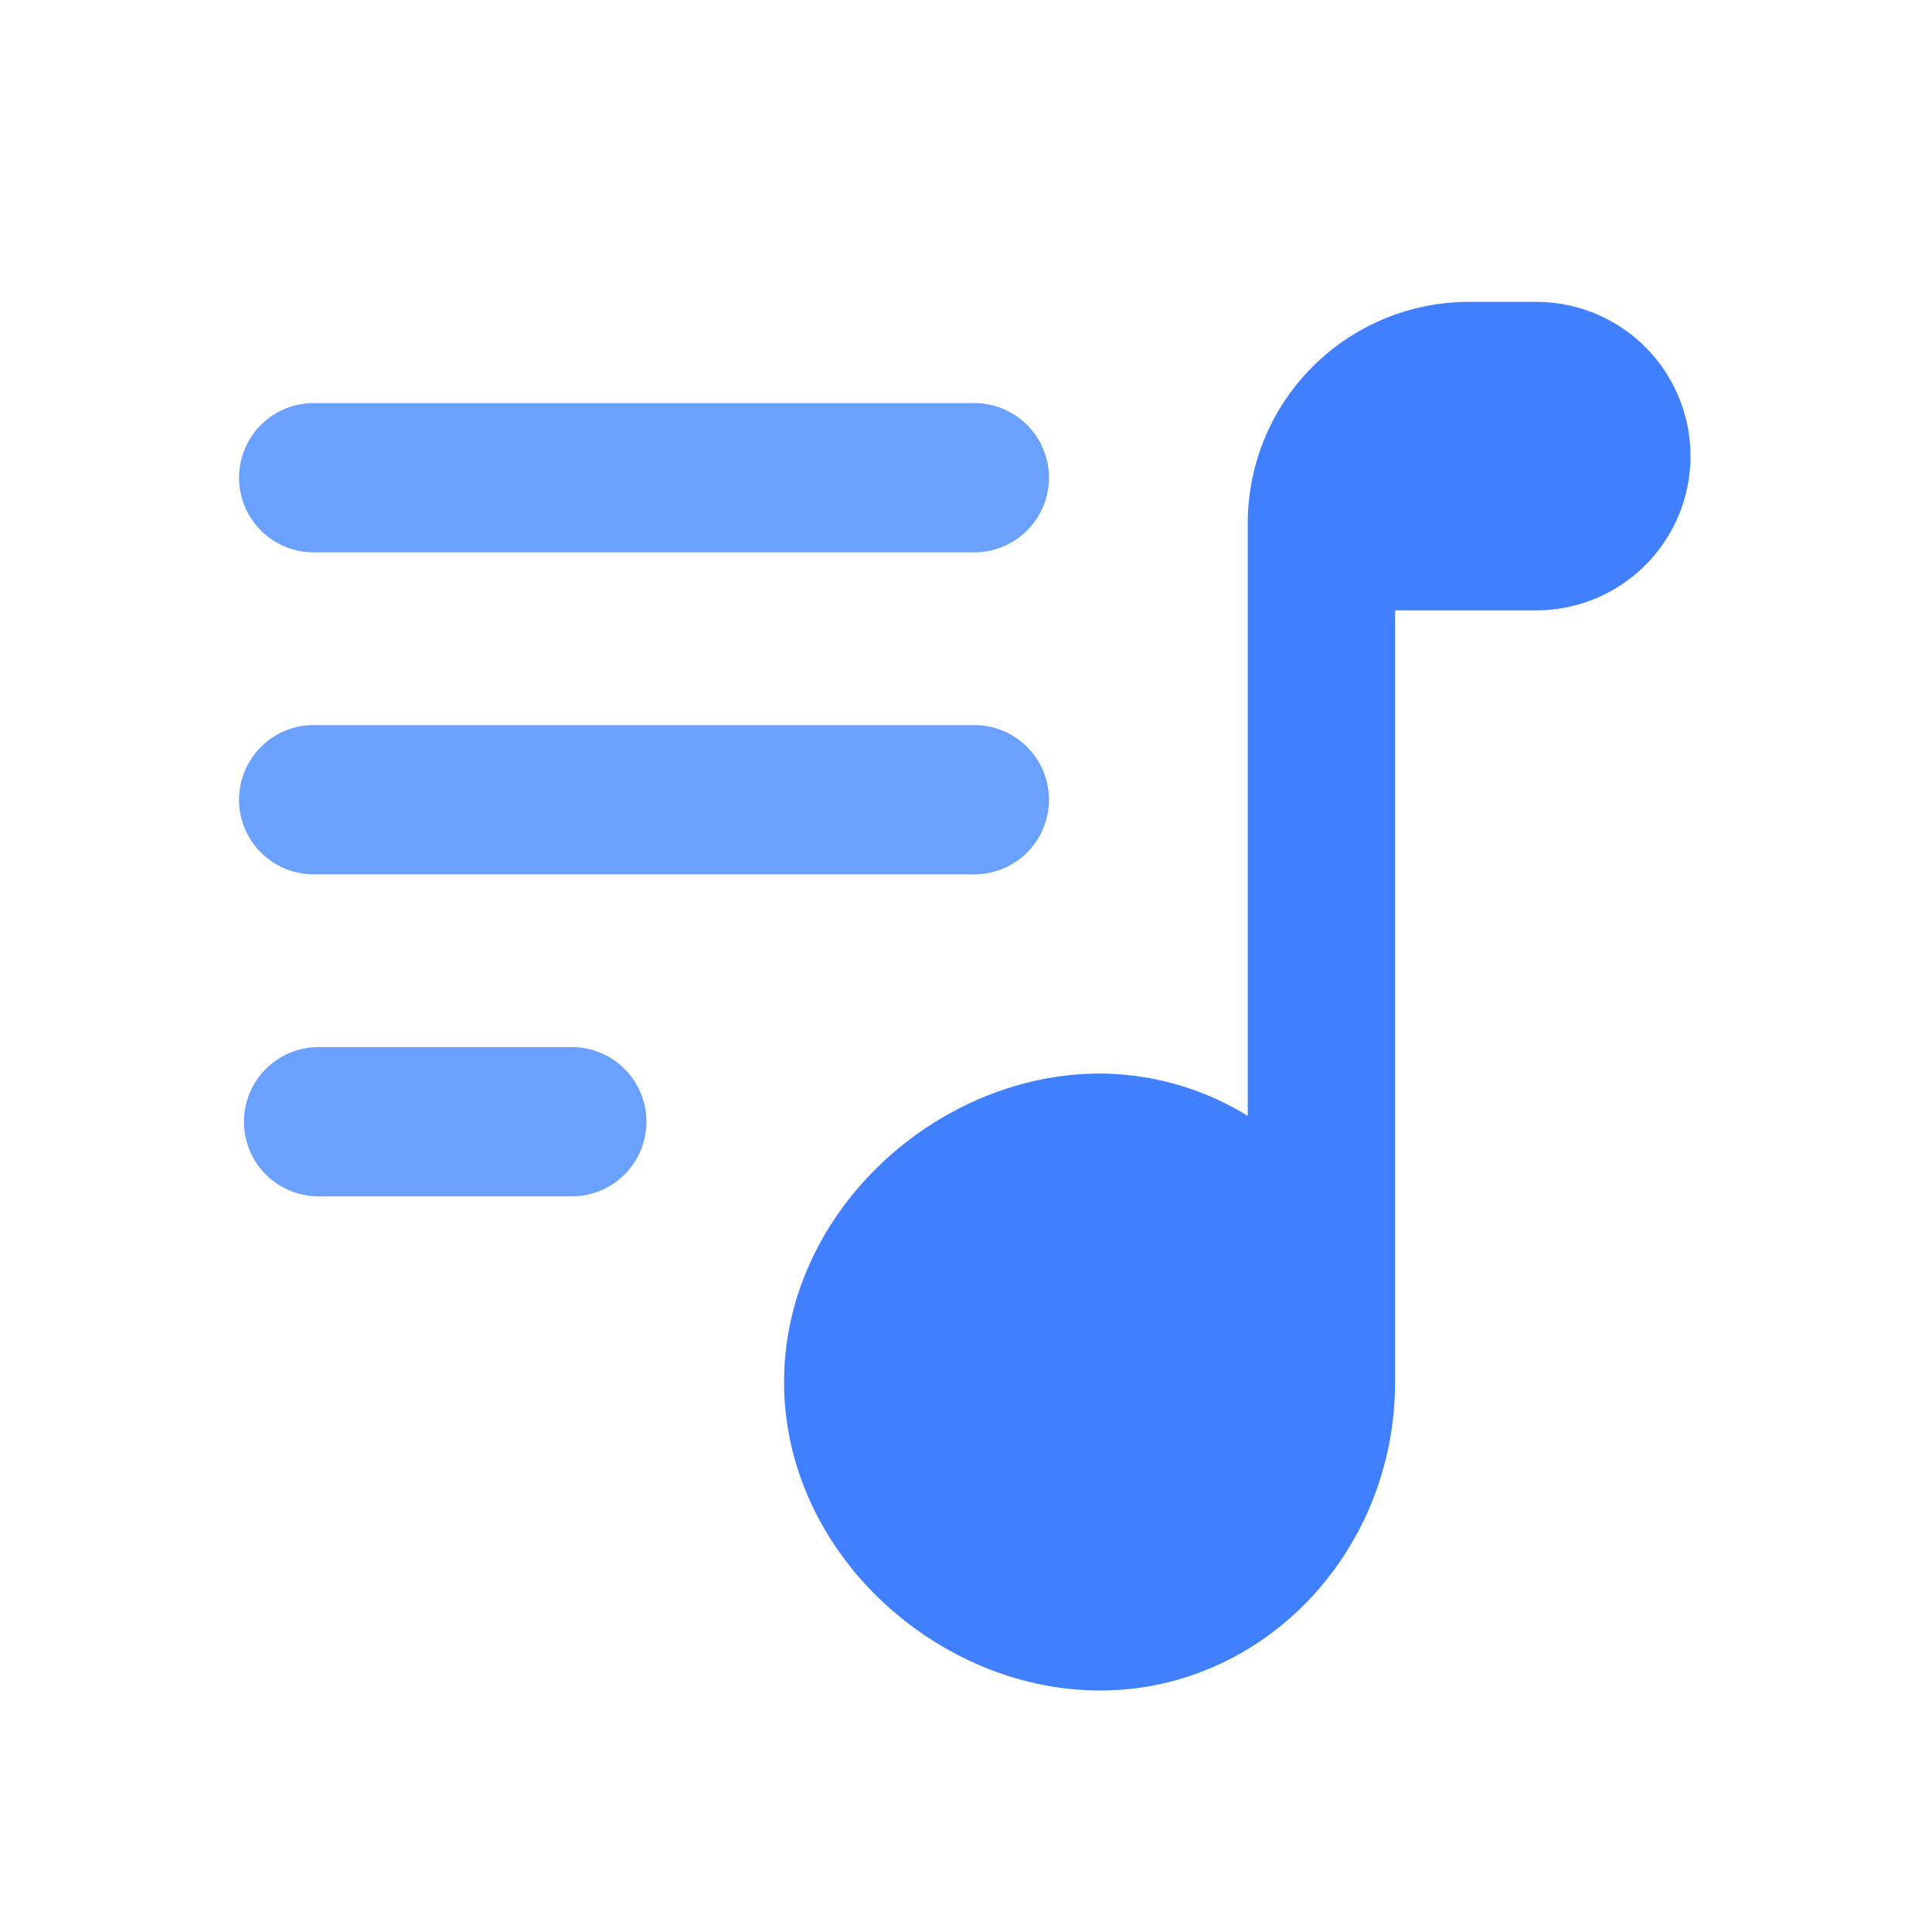 <?xml version="1.0" standalone="no"?><!DOCTYPE svg PUBLIC "-//W3C//DTD SVG 1.1//EN" "http://www.w3.org/Graphics/SVG/1.1/DTD/svg11.dtd"><svg t="1700919212941" class="icon" viewBox="0 0 1024 1024" version="1.1" xmlns="http://www.w3.org/2000/svg" p-id="38969" xmlns:xlink="http://www.w3.org/1999/xlink" width="16" height="16"><path d="M0 0h1024v1024H0z" fill="#D8D8D8" fill-opacity="0" p-id="38970"></path><path d="M661.333 277.333v314.112a150.485 150.485 0 0 0-78.293-22.443c-86.357 0-167.467 73.216-167.467 163.499C415.573 822.784 496.64 896 583.04 896s156.373-73.216 156.373-163.499V323.499h74.837a81.749 81.749 0 1 0 0-163.499h-35.584A117.333 117.333 0 0 0 661.333 277.333z" fill="#4080FF" p-id="38971" data-spm-anchor-id="a313x.search_index.0.i53.790d3a81ecDmnE" class="selected"></path><path d="M167.552 213.675h347.563a39.552 39.552 0 1 1 0 79.061H167.552a39.552 39.552 0 1 1 0-79.061zM167.552 384.341h347.563a39.552 39.552 0 1 1 0 79.061H167.552a39.552 39.552 0 1 1 0-79.061zM167.552 555.008h134.229a39.552 39.552 0 1 1 0 79.061H167.552a39.552 39.552 0 0 1 0-79.061z" fill="#6AA1FF" p-id="38972" data-spm-anchor-id="a313x.search_index.0.i57.790d3a81ecDmnE" class=""></path></svg>